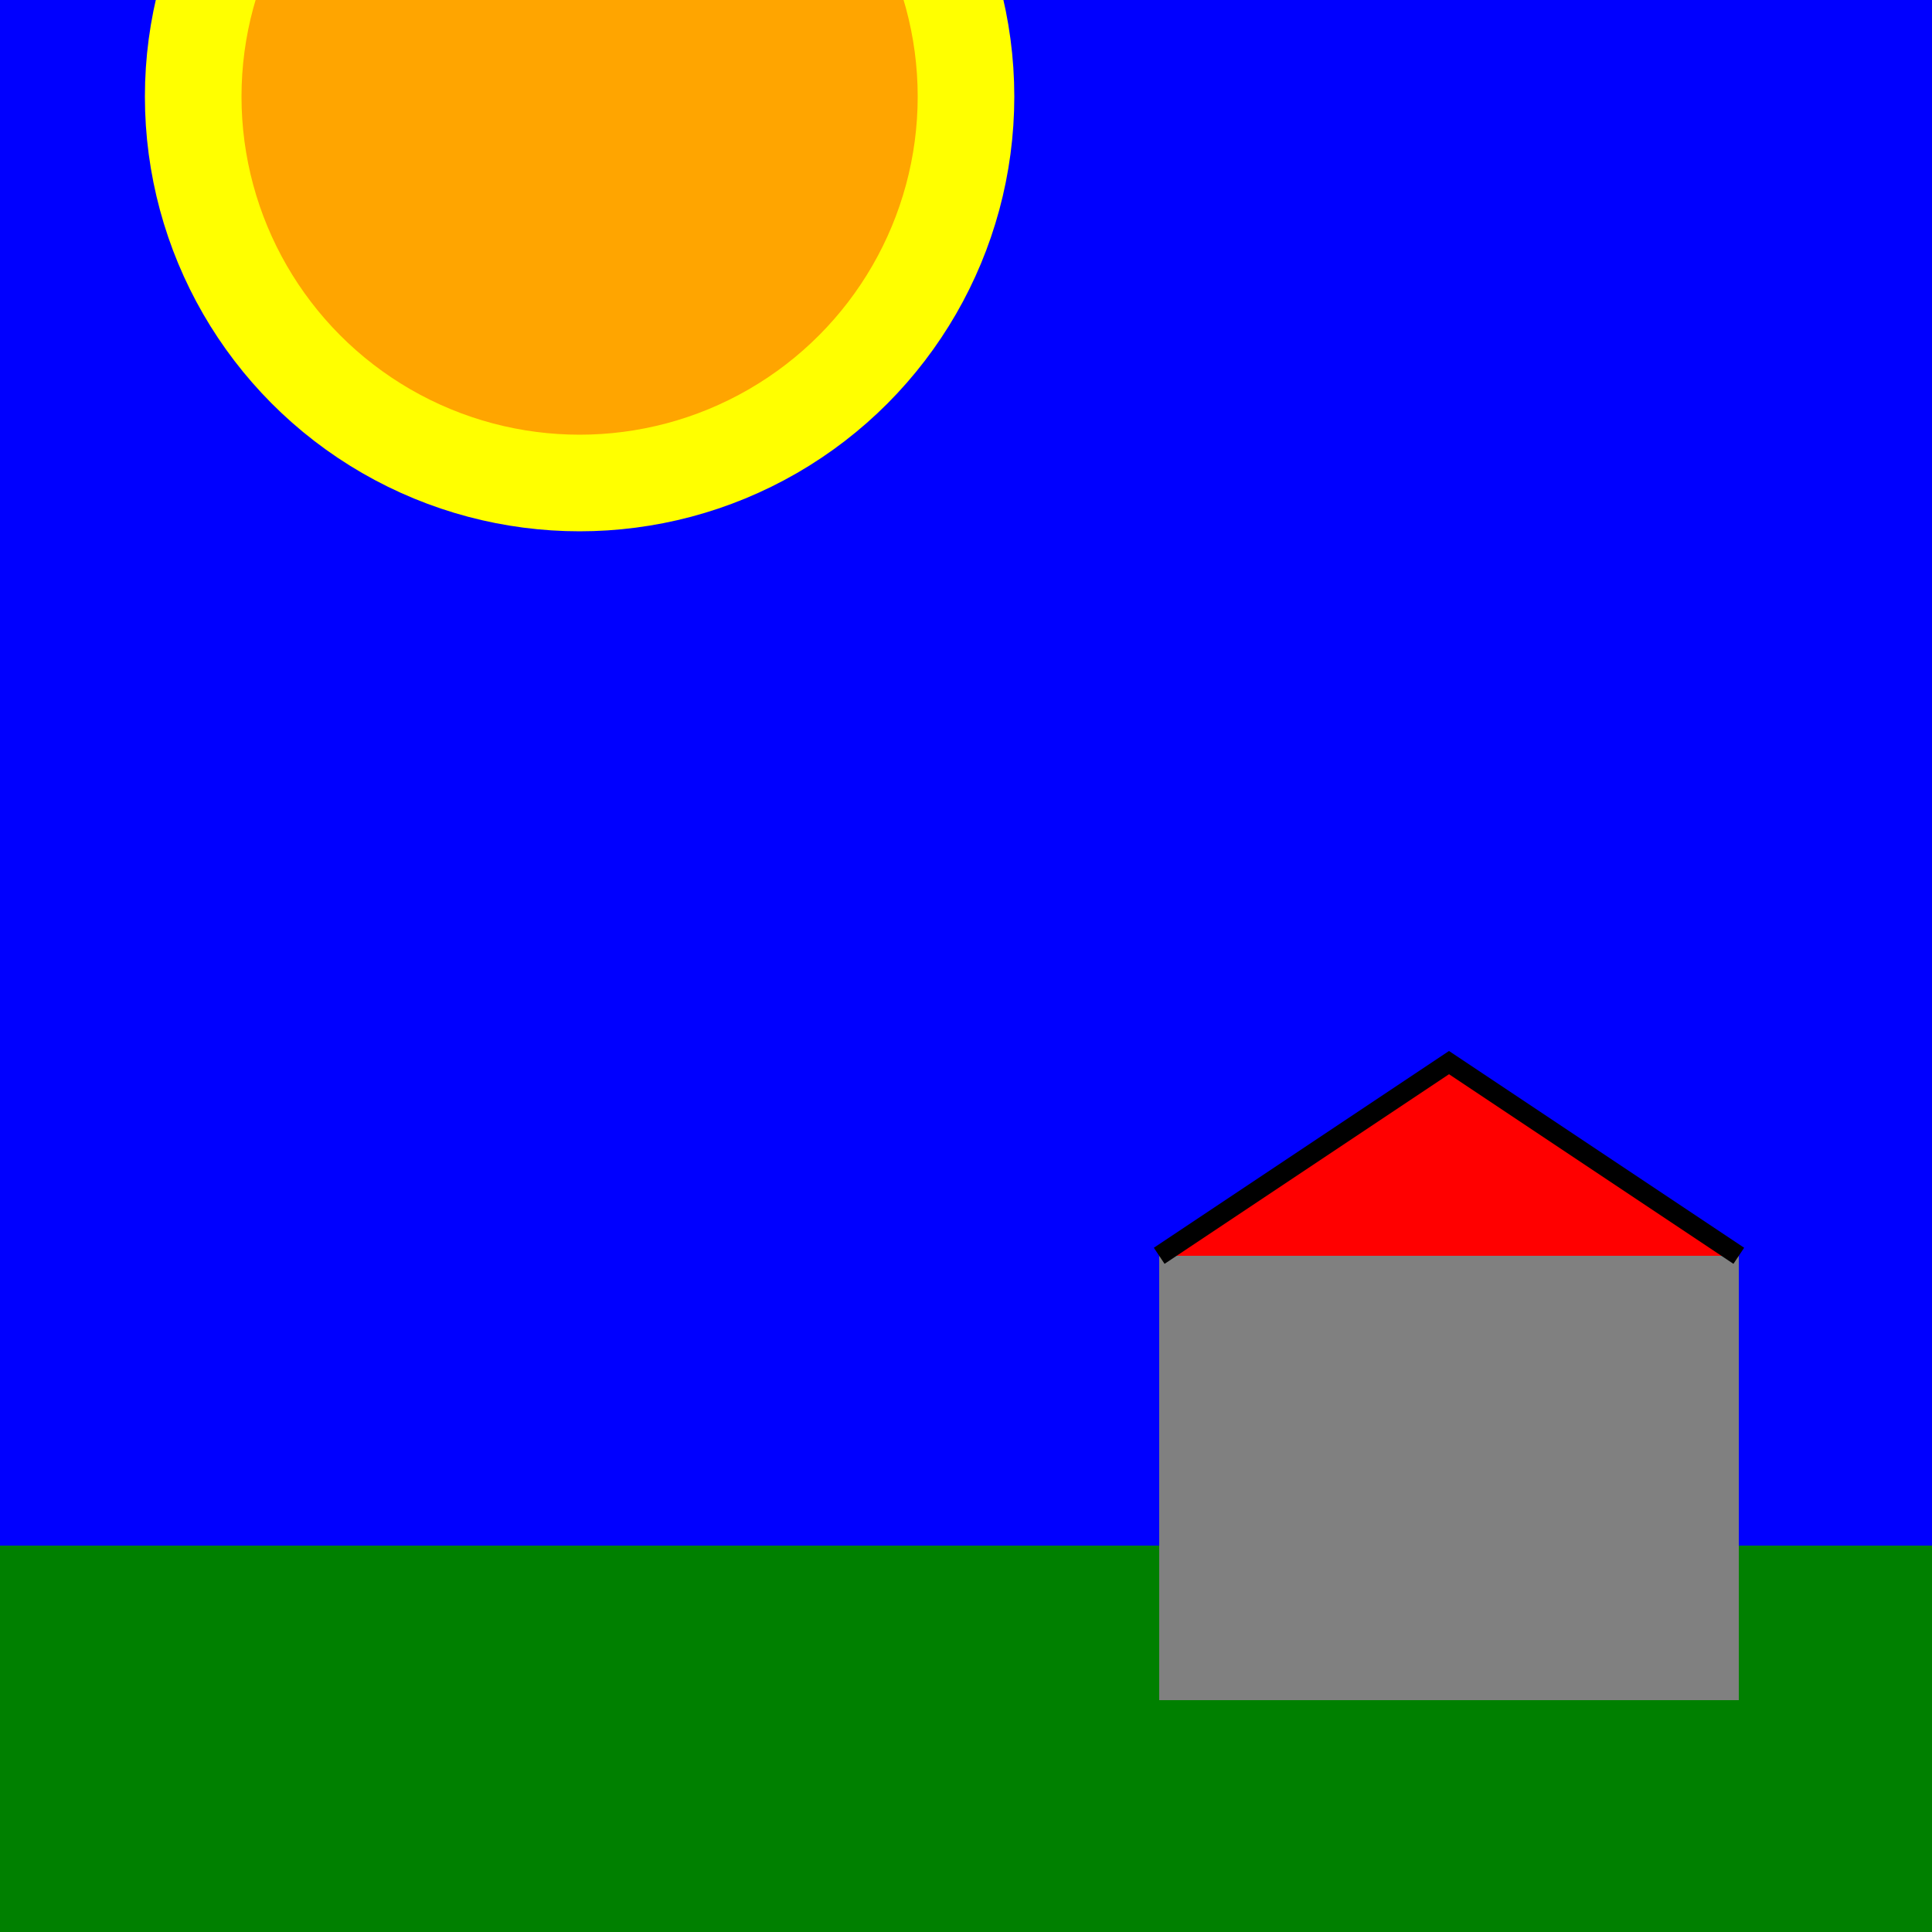 <svg width="100" height="100">
    <rect width="100%" height="100%" fill="#333333" stroke="none"/>
    <g id="sol">
        <rect x="0" y="80" width="100" height="20" fill="green"/>
    </g>
    <g id="ciel">
        <rect x="0" y="0" width="100" height="80" fill="blue"/>
        <g id="soleil">
            <circle cx="30" cy="5" r="20" stroke="yellow"  style="fill:orange;stroke-width:5" opacity="1">
                <driven target="cx" by="max(sun_x,sun_y)" type="float"/>
                <driven target="cy" by="min(sun_x,sun_y)" type="float"/>
                <driven target="stroke-width" by="abs(cstroke)" type="int"/>
            </circle>
        </g>
    </g>
    <g id="maison">
        <rect x="60" y="65" width="30" height="23" fill="gray"/>
        <polyline points="60 65 75 55 90 65" stroke="black" fill="red" stroke-width="1"/>
    </g>
</svg>
